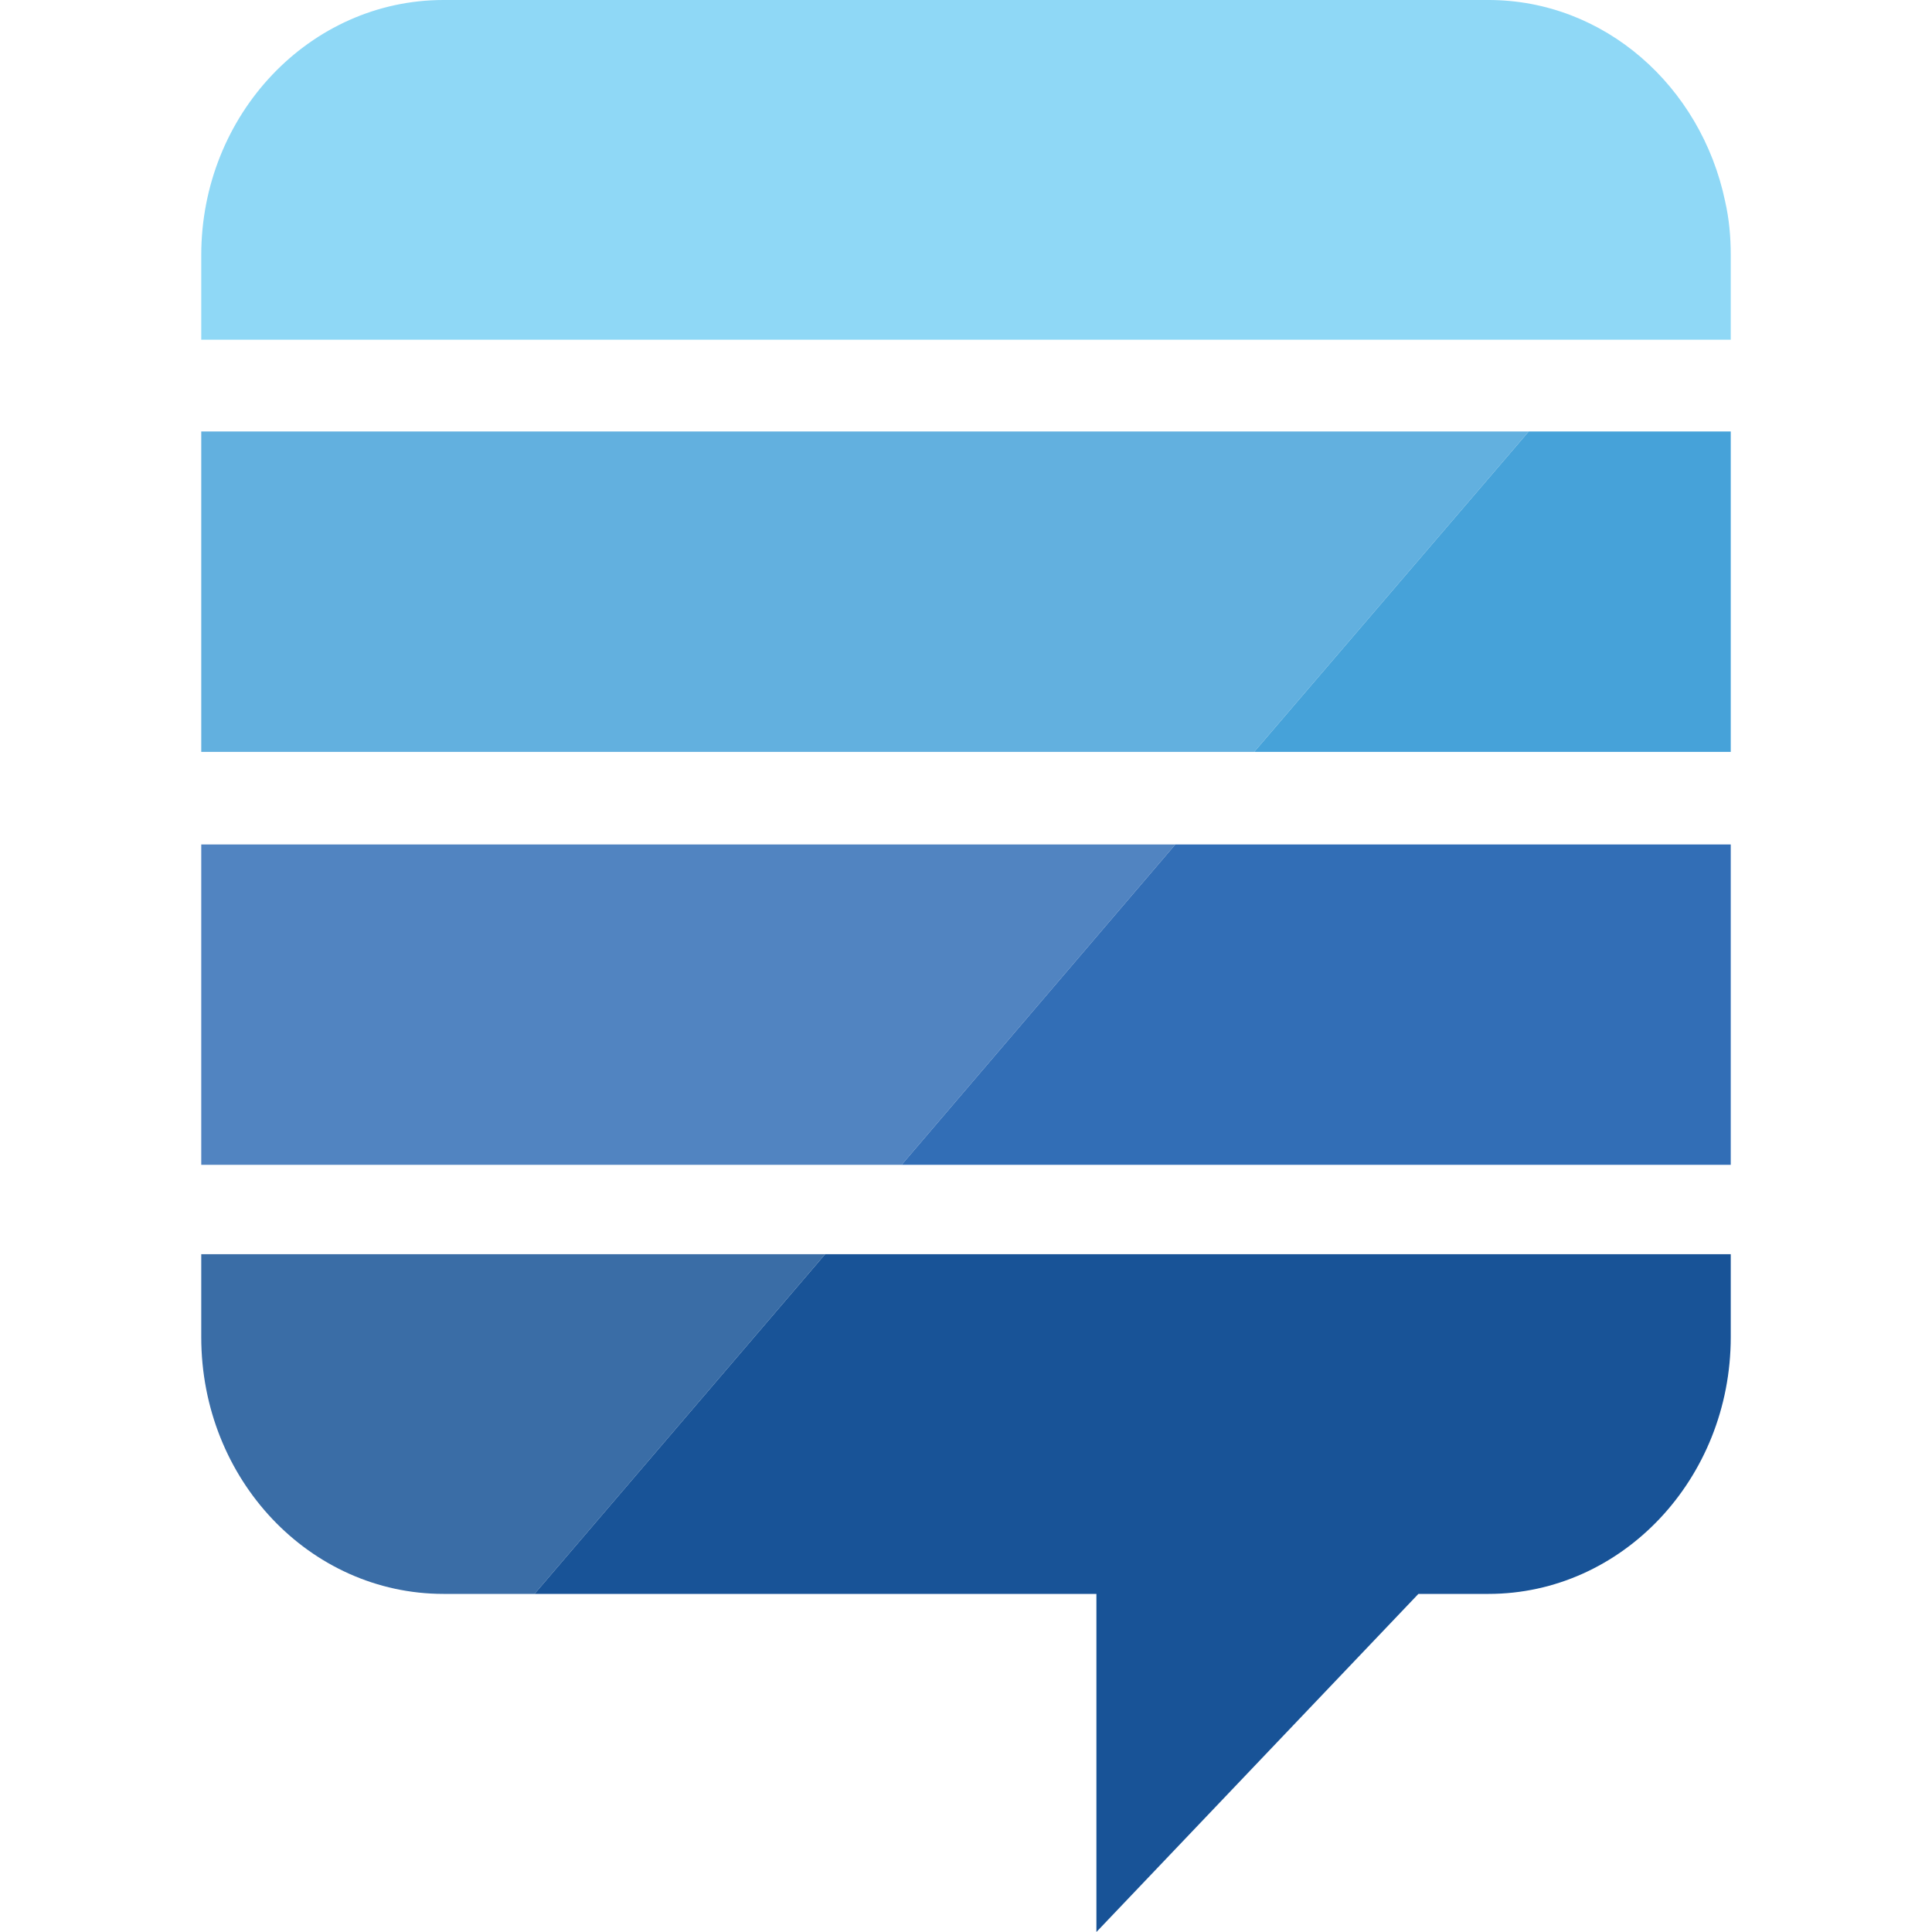 <svg xmlns="http://www.w3.org/2000/svg" enable-background="new 0 0 24 24" viewBox="0 0 24 24"><path fill="#3A6DA6" d="M10.25,15.58L6.64,19.8H5.51c-1.66,0-3.01-1.42-3.01-3.19v-1.03H10.25z"/><polygon fill="#62B0DF" points="18.99 5.36 15.58 9.34 2.5 9.34 2.5 5.36"/><polygon fill="#5184C1" points="14.6 10.49 11.2 14.47 2.5 14.47 2.5 10.49"/><polygon fill="#46A2D9" points="21.5 5.36 21.5 9.34 15.58 9.34 18.99 5.36"/><polygon fill="#326EB6" points="21.5 10.49 21.5 14.47 11.2 14.47 14.6 10.49"/><path fill="#185397" d="M21.5,15.58v1.03c0,1.76-1.35,3.19-3.01,3.19h-0.87l-4,4.2v-4.2H6.64l3.61-4.22H21.5z"/><path fill="#8FD8F6" d="M21.5,3.17v1.05h-19V3.17C2.5,1.42,3.85,0,5.51,0h12.98c1.44,0,2.64,1.07,2.94,2.5C21.48,2.72,21.5,2.94,21.5,3.17z"/></svg>